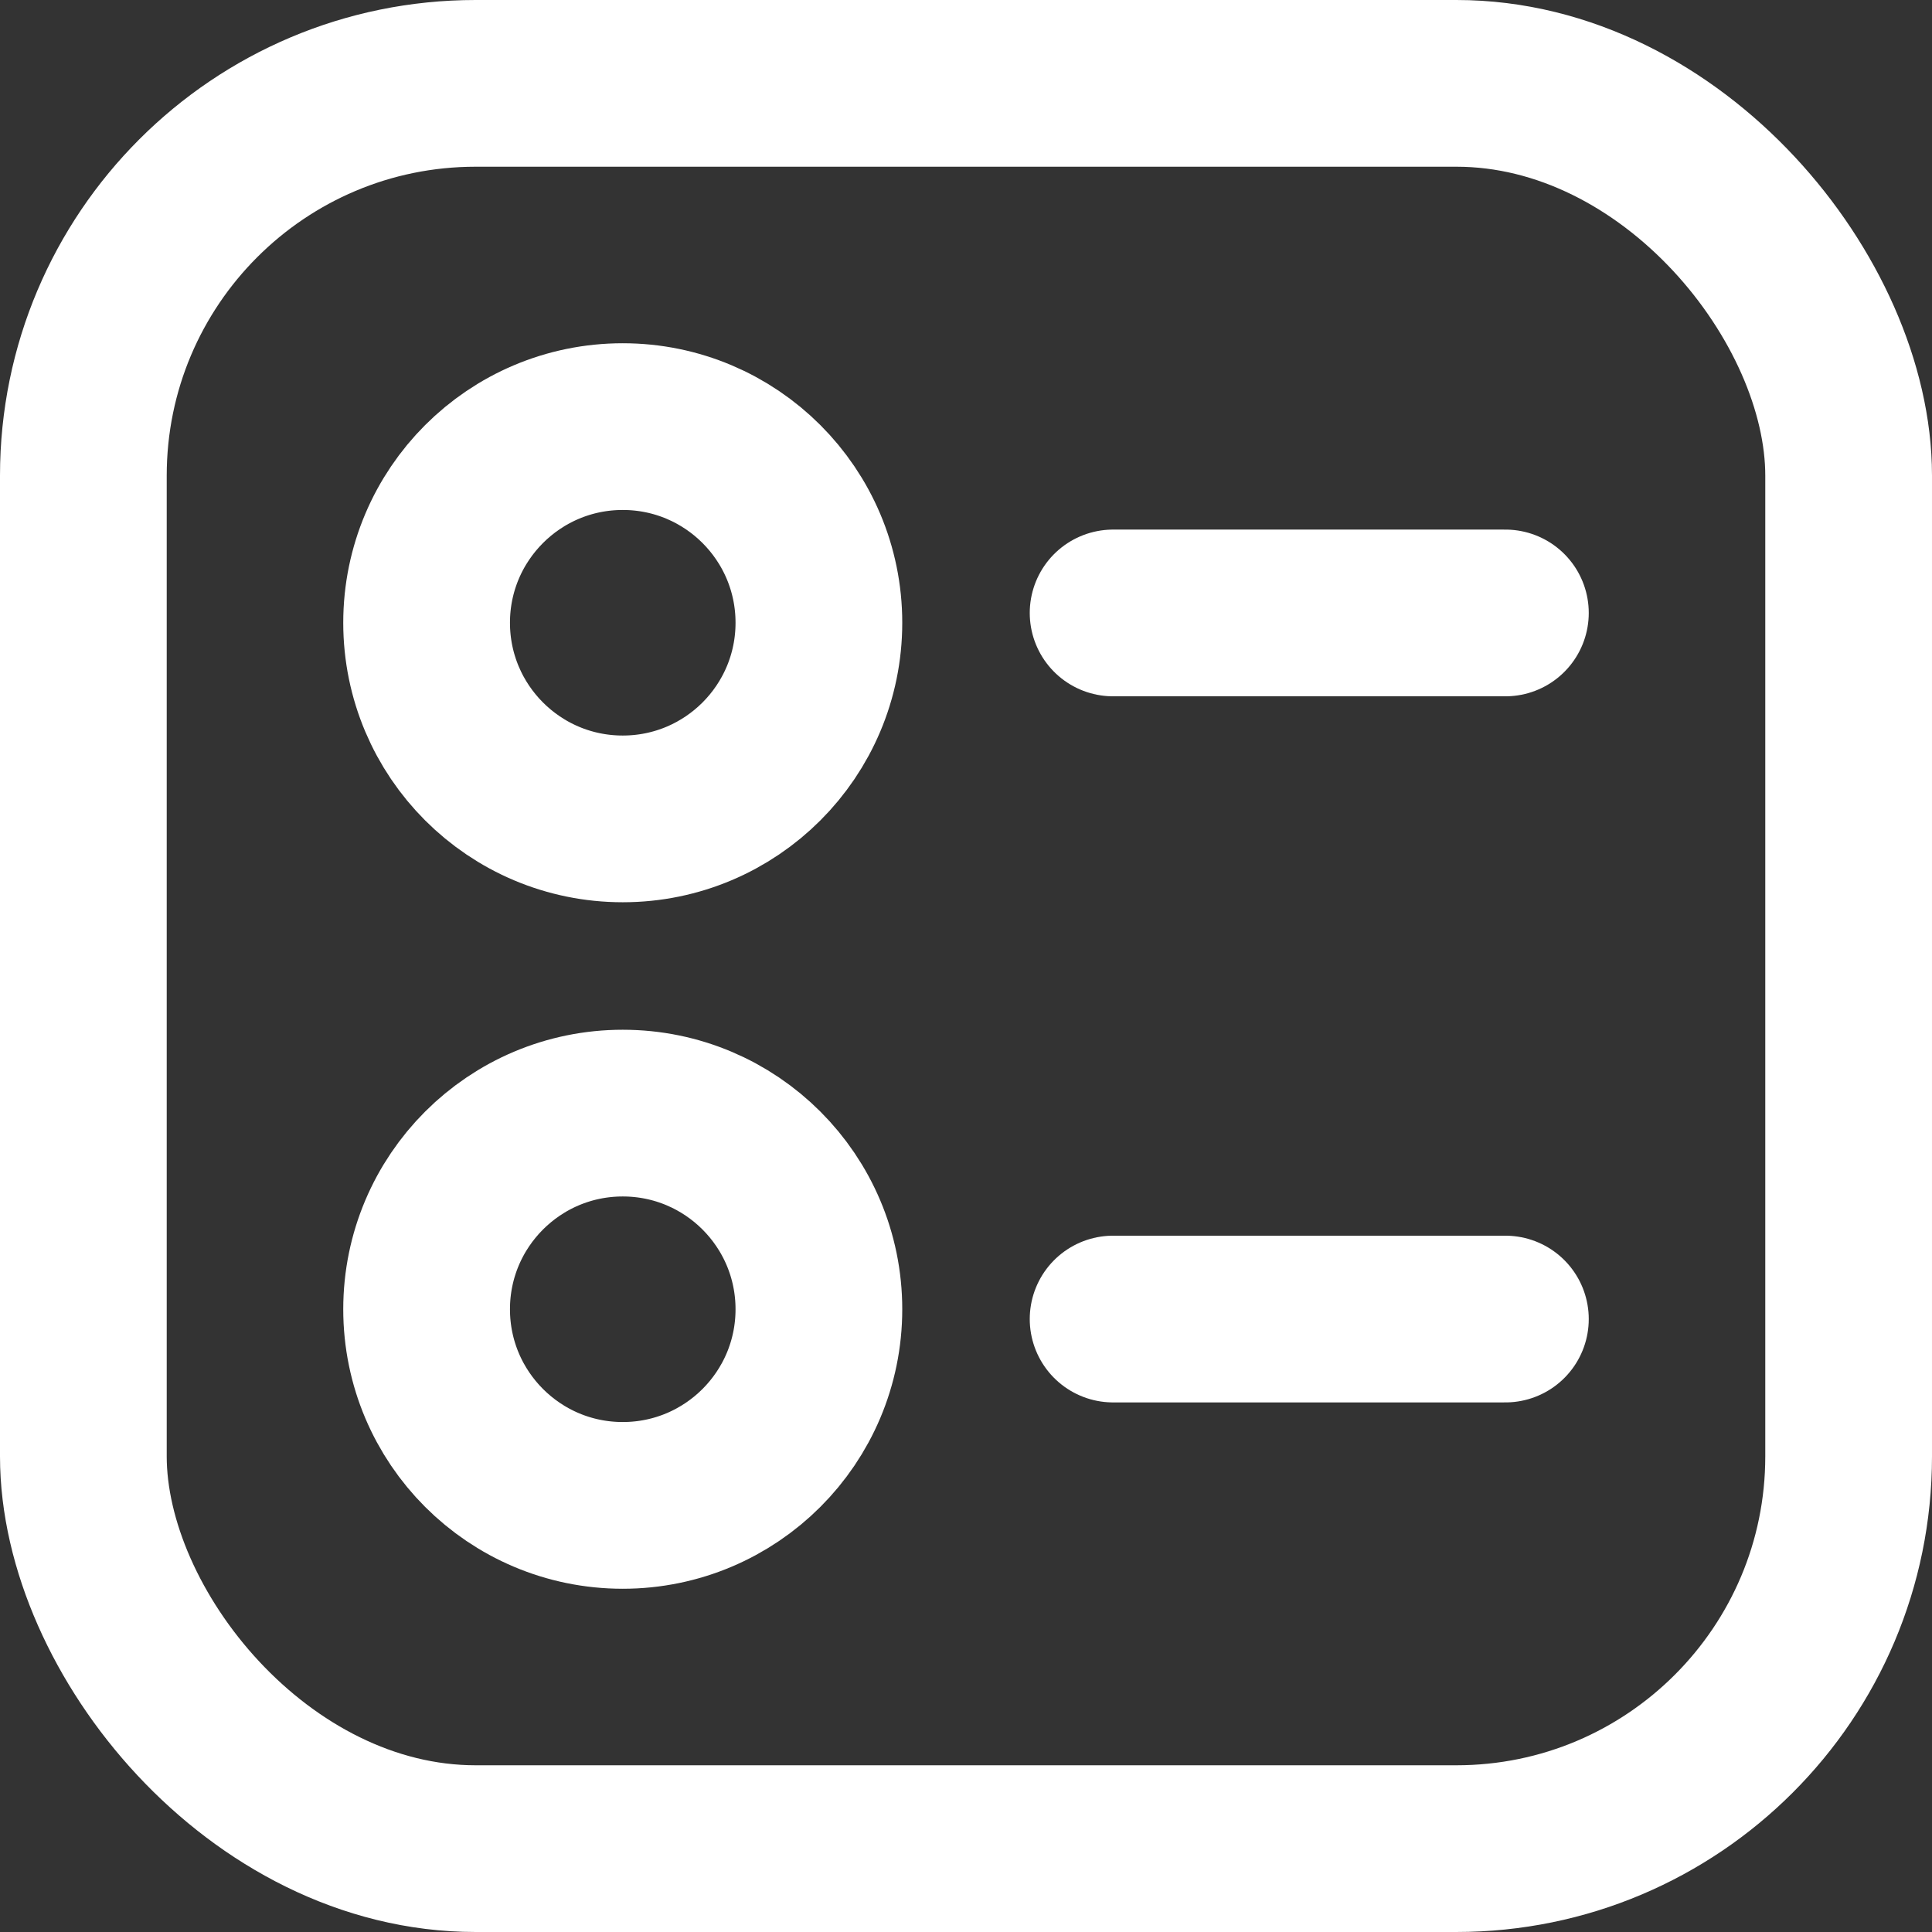 <svg xmlns="http://www.w3.org/2000/svg" width="19.7" height="19.7" viewBox="0 0 19.7 19.7">
  <rect x="0" y="0" width="19.7" height="19.7" fill="#333333" stroke="none"/>
  <g id="_24-px-Icons" data-name="24-px-Icons" transform="translate(0.85 0.85)">
    <g id="ic_listing">
      <g id="Group">
        <g id="Group_4047" data-name="Group 4047">
          <rect id="Rectangle-2" width="18" height="18" rx="4" fill="none" stroke="#fff" stroke-linecap="round" stroke-linejoin="round" stroke-width="1.7"/>
          <circle id="Oval" cx="2" cy="2" r="2" transform="translate(3.5 3.5)" fill="none" stroke="#fff" stroke-linecap="round" stroke-linejoin="round" stroke-width="1.7"/>
          <path id="Line" d="M12,6h4" transform="translate(-1.5 -0.6)" fill="none" stroke="#fff" stroke-linecap="round" stroke-linejoin="round" stroke-width="1.7" fill-rule="evenodd"/>
          <path id="Line-Copy" d="M12,14h4" transform="translate(-1.5 -1.4)" fill="none" stroke="#fff" stroke-linecap="round" stroke-linejoin="round" stroke-width="1.7" fill-rule="evenodd"/>
          <circle id="Oval-Copy" cx="2" cy="2" r="2" transform="translate(3.5 10.5)" fill="none" stroke="#fff" stroke-linecap="round" stroke-linejoin="round" stroke-width="1.7"/>
        </g>
      </g>
    </g>
  </g>
</svg>
